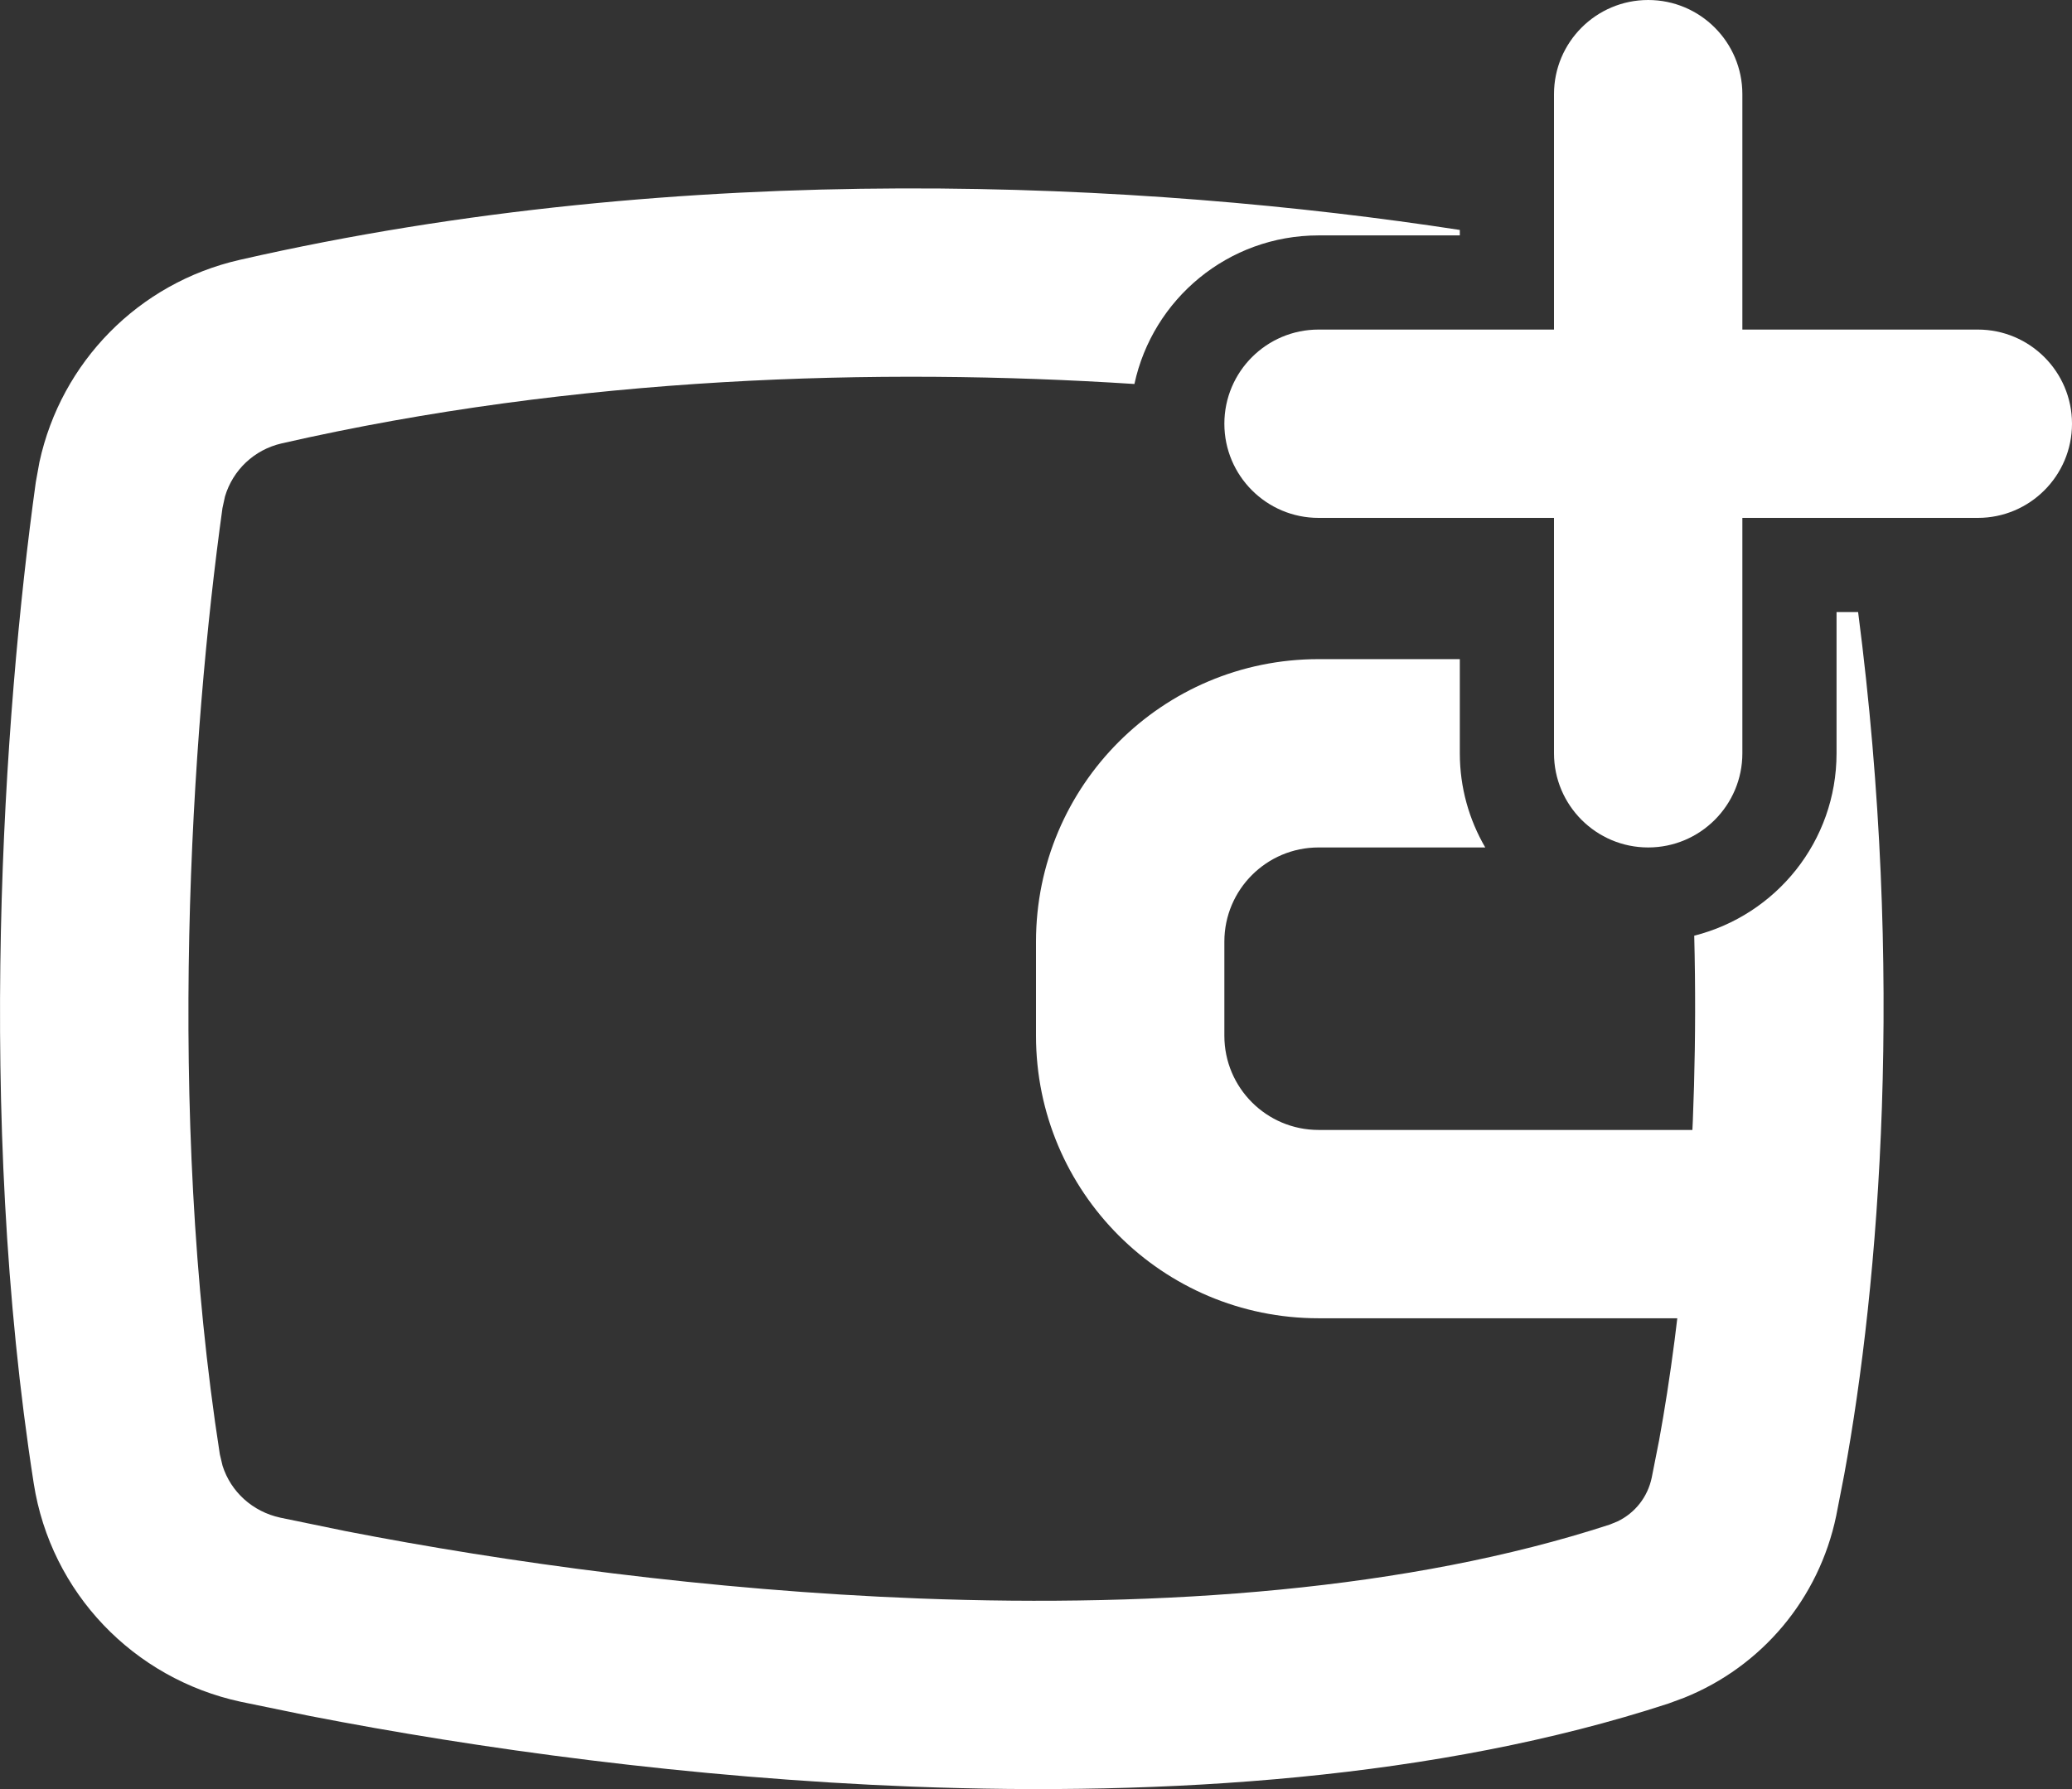 <svg width="22" height="19" viewBox="0 0 22 19" fill="none" xmlns="http://www.w3.org/2000/svg">
<rect x="0" y="0" width="22" height="19" fill="#333333" stroke="none"/>
<path d="M2.544 2.76C7.305 1.672 12.164 1.93 15.5 2.442V2.5H14C13.04 2.5 12.239 3.176 12.045 4.078C9.323 3.902 6.121 3.994 2.99 4.709C2.699 4.776 2.473 4.991 2.389 5.272L2.362 5.396C2.031 7.782 1.762 11.772 2.334 15.444L2.363 15.566C2.45 15.841 2.68 16.054 2.978 16.118L3.672 16.261C5.363 16.59 7.521 16.89 9.764 16.976C12.339 17.074 14.956 16.888 17.092 16.191L17.175 16.157C17.36 16.068 17.495 15.899 17.538 15.691L17.616 15.296C17.85 14.018 18.044 12.155 17.989 9.937C18.857 9.718 19.5 8.936 19.5 8V6.5H19.729C20.226 10.334 19.955 13.625 19.581 15.663L19.496 16.1C19.313 16.977 18.708 17.698 17.882 18.03L17.714 18.092C15.259 18.894 12.374 19.077 9.688 18.974C7.327 18.883 5.064 18.569 3.287 18.223L2.557 18.073C1.419 17.828 0.539 16.915 0.358 15.753C-0.256 11.817 0.035 7.613 0.38 5.121L0.419 4.906C0.65 3.845 1.471 3.005 2.544 2.76Z" fill="white"/>
<path d="M16.5 8V5.5H14C13.448 5.5 13 5.052 13 4.5C13 3.948 13.448 3.5 14 3.5H16.5V1C16.5 0.448 16.948 0 17.5 0C18.052 0 18.5 0.448 18.5 1V3.5H21C21.552 3.5 22 3.948 22 4.5C22 5.052 21.552 5.5 21 5.5H18.5V8C18.5 8.552 18.052 9 17.5 9C16.948 9 16.5 8.552 16.5 8Z" fill="white"/>
<path d="M15.5 8C15.5 8.365 15.599 8.706 15.77 9H14C13.448 9 13 9.448 13 10V11C13 11.552 13.448 12 14 12H18.25V14H14C12.343 14 11 12.657 11 11V10C11 8.343 12.343 7 14 7H15.5V8Z" fill="white"/>
</svg>
